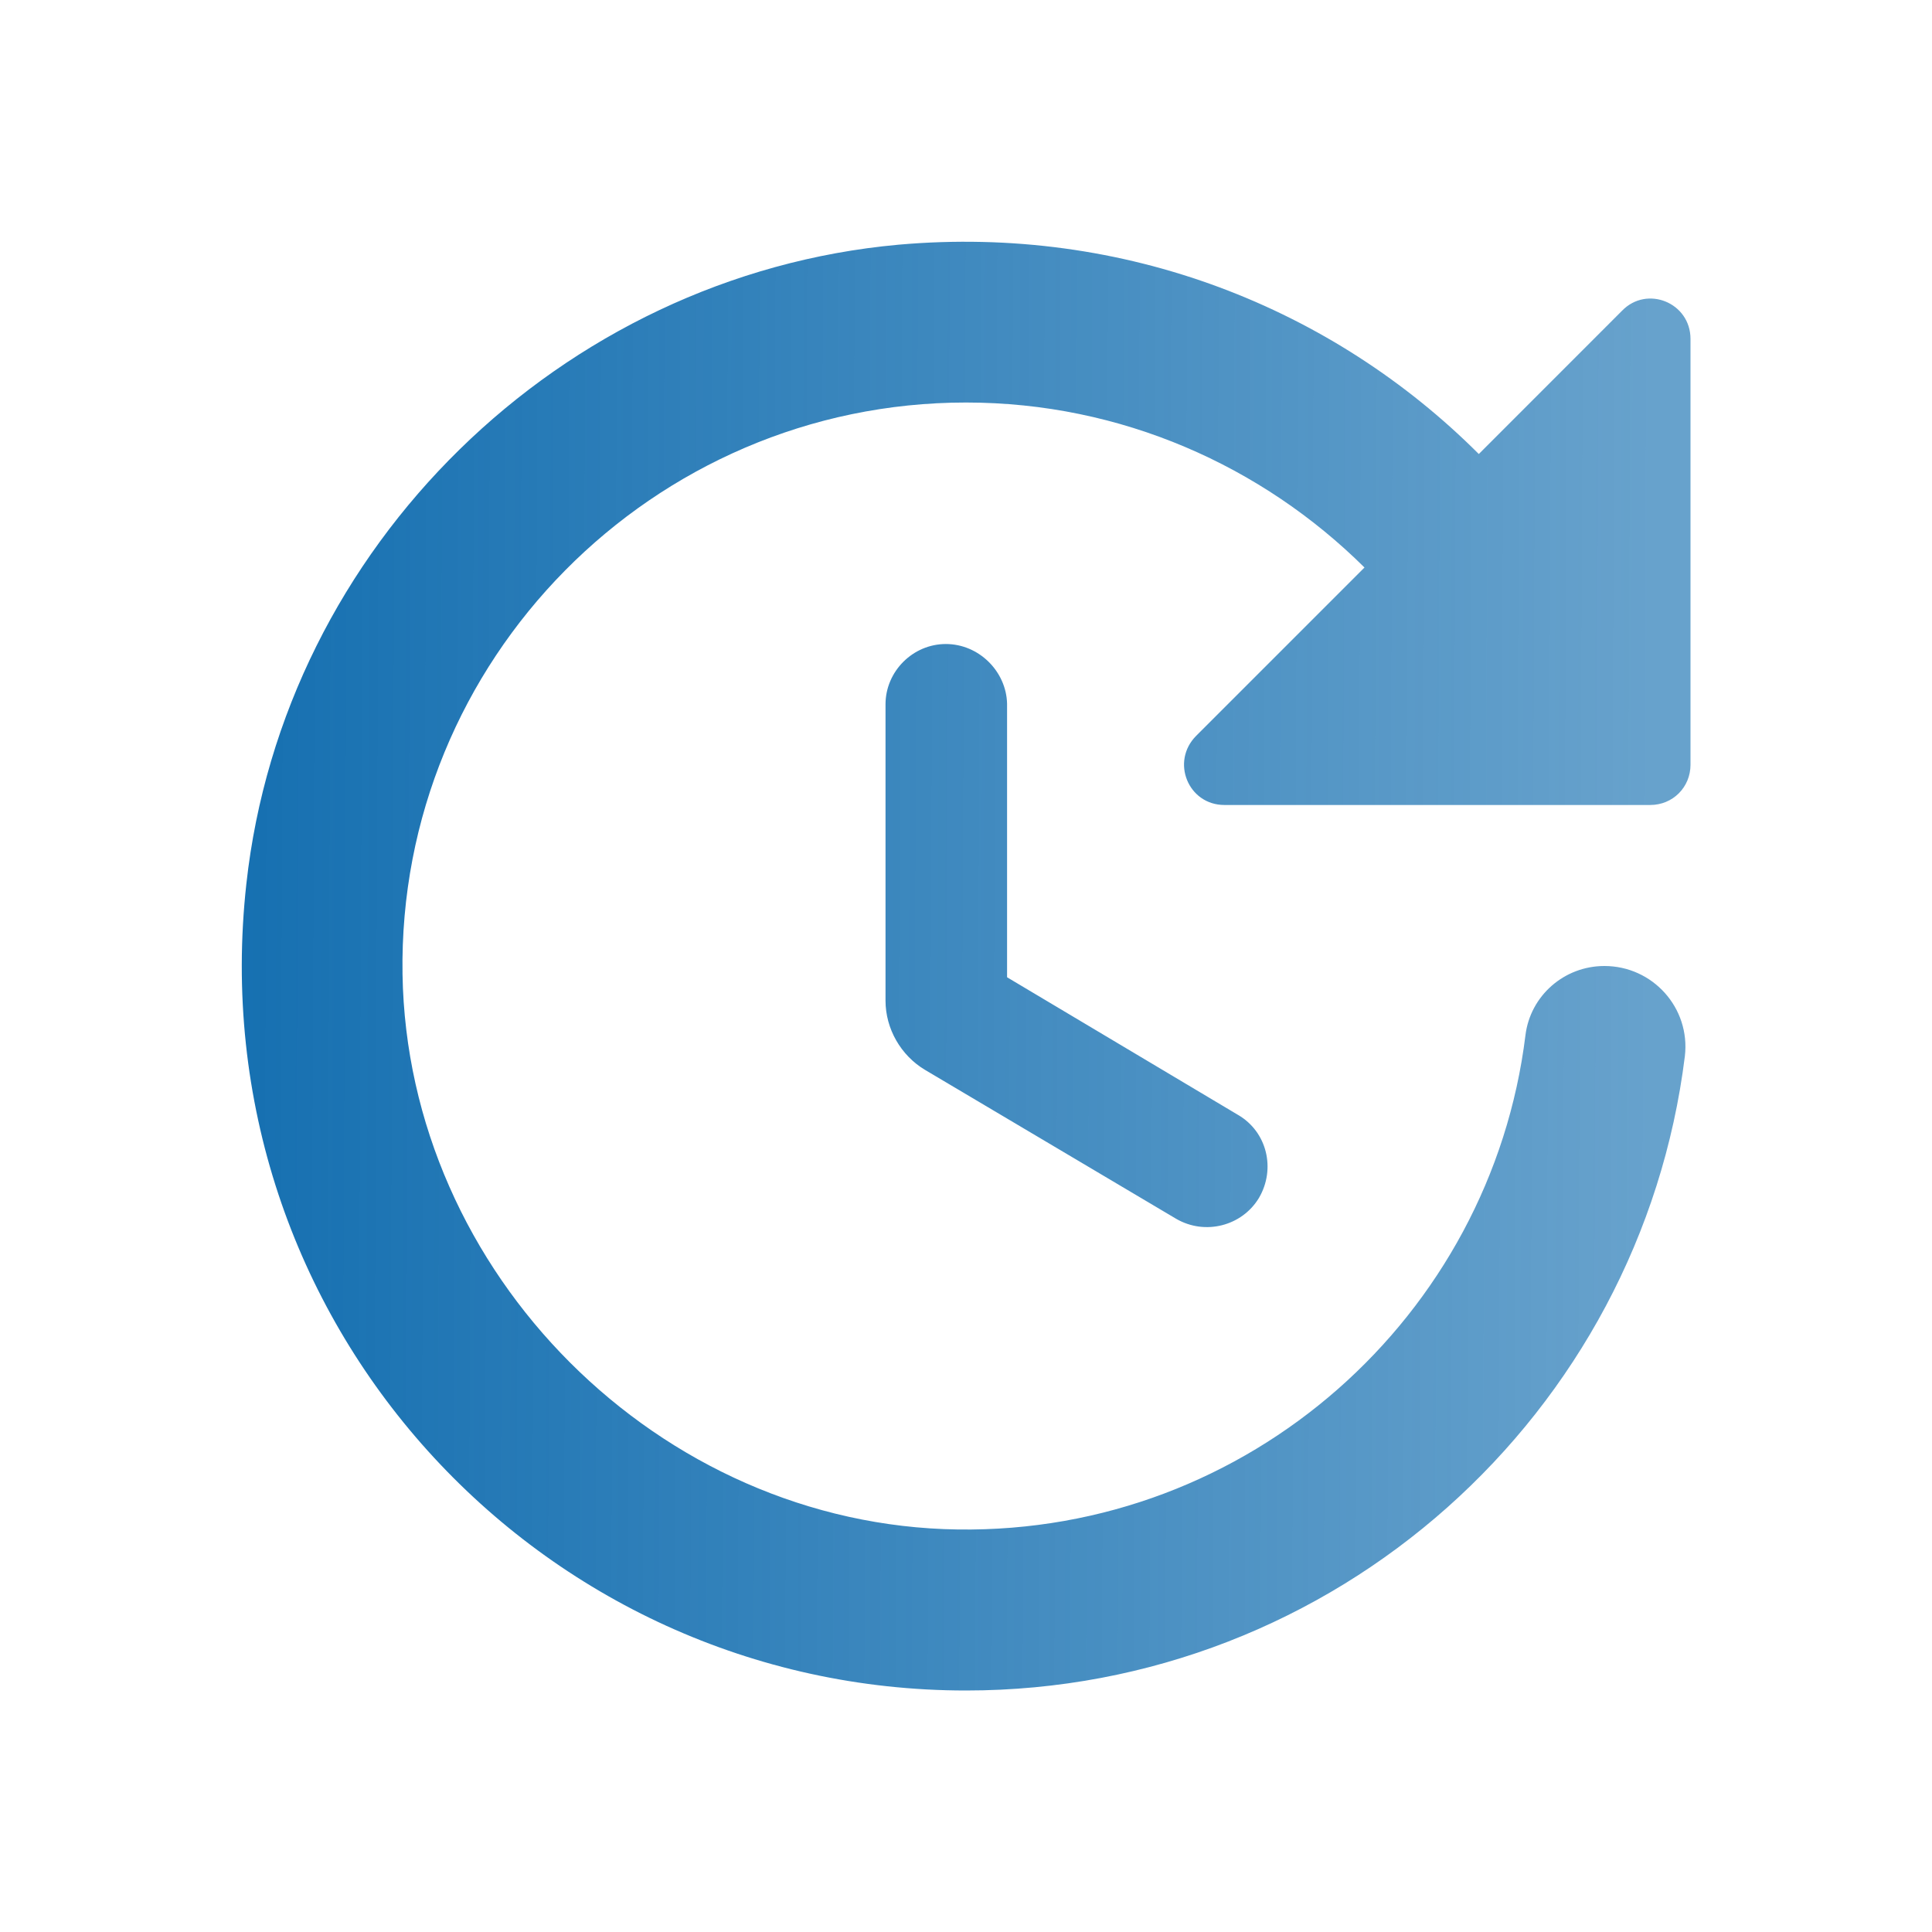 <svg width="35" height="35" viewBox="0 0 35 35" fill="none" xmlns="http://www.w3.org/2000/svg">
<path d="M16.042 12.76V18.127C16.042 18.637 16.319 19.119 16.756 19.381L21.306 22.079C21.831 22.385 22.502 22.21 22.808 21.7C23.115 21.175 22.954 20.504 22.429 20.198L18.244 17.704V12.746C18.229 12.162 17.733 11.667 17.135 11.667C16.538 11.667 16.042 12.162 16.042 12.76ZM30.625 13.854V6.14C30.625 5.483 29.837 5.163 29.385 5.629L26.79 8.225C24.15 5.585 20.387 4.069 16.275 4.433C10.165 4.988 5.133 9.902 4.463 16.012C3.588 23.917 9.756 30.625 17.5 30.625C24.194 30.625 29.721 25.608 30.523 19.133C30.625 18.258 29.94 17.5 29.065 17.5C28.335 17.5 27.723 18.04 27.635 18.754C27.008 23.844 22.619 27.781 17.354 27.708C11.944 27.635 7.379 23.071 7.292 17.646C7.204 11.958 11.827 7.292 17.5 7.292C20.315 7.292 22.867 8.444 24.719 10.281L21.671 13.329C21.204 13.796 21.525 14.583 22.181 14.583H29.896C30.304 14.583 30.625 14.262 30.625 13.854Z" fill="url(#paint0_linear_421_7282)"/>
<defs>
<linearGradient id="paint0_linear_421_7282" x1="4.38" y1="16.628" x2="29.996" y2="16.742" gradientUnits="userSpaceOnUse">
<stop stop-color="#1670B1"/>
<stop offset="1" stop-color="#1670B1" stop-opacity="0.65"/>
</linearGradient>
</defs>
</svg>
